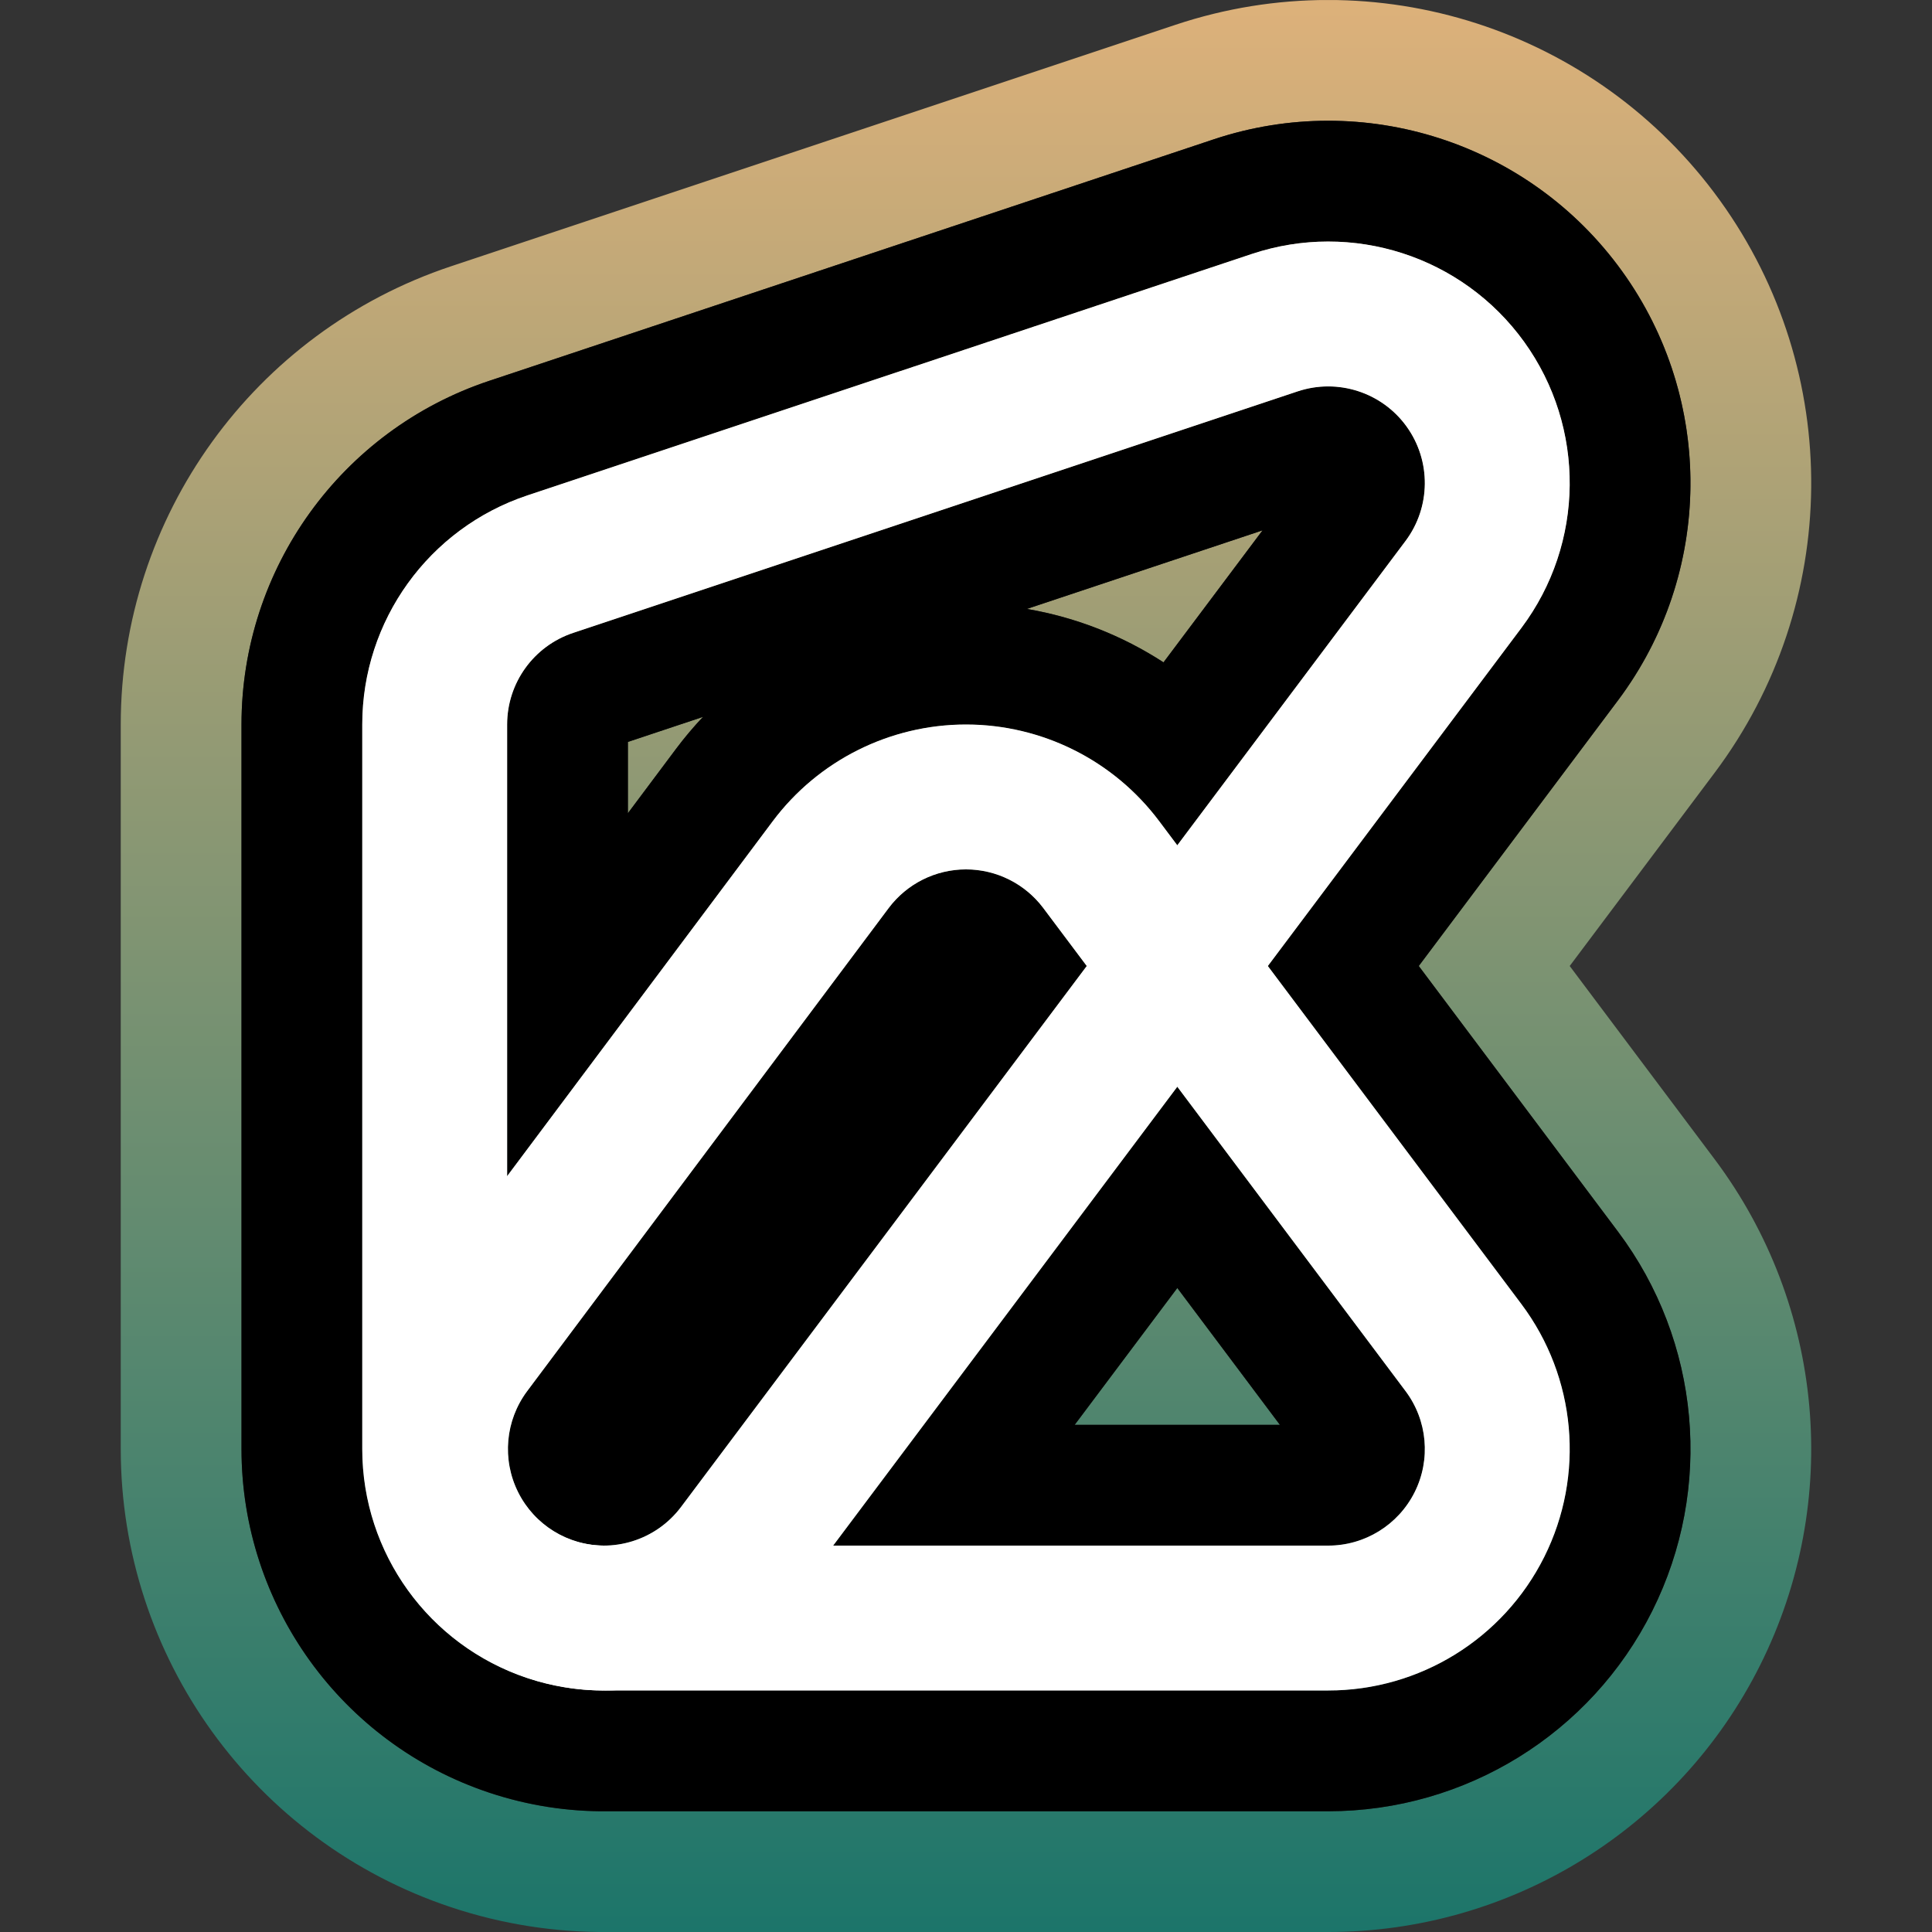 <svg width="48" height="48" viewBox="0 0 48 48" fill="none" xmlns="http://www.w3.org/2000/svg">
<rect x="0" y="0" width="48" height="48" fill="#333333" stroke="none"/>
<g clip-path="url(#clip0_3998_5)">
<path fill-rule="evenodd" clip-rule="evenodd" d="M15.018 41.4C14.423 41.4 13.842 41.301 13.294 41.117C13.287 41.114 13.279 41.112 13.271 41.109C11.954 40.658 10.836 39.705 10.191 38.417L12.321 37.351C12.671 38.043 13.281 38.588 14.047 38.844L14.051 38.846C14.368 38.952 14.691 39.001 15.009 39M12 32.159V36C12 36.48 12.114 36.938 12.319 37.346L12.321 37.351L10.191 38.417L10.191 38.416C9.809 37.652 9.62 36.824 9.62 36C9.62 34.856 9.984 33.717 10.697 32.765M30.857 18.857L34.919 13.44C35.549 12.601 35.56 11.449 34.946 10.597C34.333 9.746 33.236 9.392 32.24 9.724L24.564 12.282L16.518 14.965L14.651 15.587L14.241 15.724C13.261 16.05 12.6 16.967 12.6 18V18.431V18.433V20.204V20.205V29.22L19.196 20.405C19.266 20.312 19.338 20.221 19.413 20.132C20.548 18.786 22.224 18.001 23.996 18C24.678 18 25.346 18.116 25.975 18.335C26.335 18.46 26.682 18.62 27.012 18.811C27.042 18.829 27.072 18.846 27.102 18.864C27.159 18.899 27.215 18.935 27.272 18.971C27.854 19.35 28.372 19.831 28.799 20.4L29.25 21L30.857 18.857ZM13.399 41.782C13.3 41.755 13.201 41.725 13.102 41.692C11.571 41.181 10.351 40.094 9.652 38.721C9.648 38.712 9.643 38.703 9.639 38.694C9.227 37.876 9 36.958 9 36V18C9 15.418 10.652 13.125 13.102 12.308L31.102 6.309C33.281 5.582 35.651 6.169 37.238 7.753C37.464 7.979 37.675 8.226 37.867 8.492C39.21 10.355 39.356 12.793 38.317 14.78C38.169 15.063 37.996 15.338 37.799 15.6L31.499 24L37.799 32.4C39.163 34.218 39.382 36.651 38.366 38.683C37.349 40.716 35.272 42 32.999 42M35.249 24L40.199 17.4C42.266 14.645 42.556 10.993 41.054 7.984C40.839 7.554 40.588 7.137 40.3 6.738C37.999 3.544 33.888 2.218 30.154 3.462L12.154 9.462C8.479 10.687 6 14.127 6 18V36C6 36.005 6 36.011 6 36.017C6.007 39.561 8.087 42.738 11.26 44.186C11.549 44.318 11.847 44.436 12.154 44.538C12.272 44.577 12.39 44.614 12.509 44.648C13.364 44.895 14.236 45.009 15.098 45H32.999C36.408 45 39.525 43.074 41.049 40.025C42.574 36.976 42.245 33.327 40.199 30.6L35.249 24ZM38.999 24L42.599 19.2C45.749 15.001 45.803 9.242 42.734 4.984C39.665 0.726 34.184 -1.043 29.205 0.616L11.205 6.616C6.305 8.25 3 12.835 3 18V36C3 41.165 6.305 45.751 11.205 47.384C12.489 47.812 13.809 48.012 15.114 48H32.999C37.545 48 41.7 45.432 43.732 41.367C45.765 37.301 45.326 32.436 42.599 28.8L38.999 24ZM20.7 38.4H32.999C33.908 38.4 34.739 37.886 35.146 37.073C35.553 36.26 35.465 35.287 34.919 34.56L34.199 33.6M34.199 33.6L34.919 34.56ZM34.199 33.6L31.649 30.2L31.647 30.197L29.25 27L24.3 33.6L24.298 33.602L20.7 38.4M26.7 35.4H31.799L29.25 32L26.7 35.4ZM28.907 16.456L31.367 13.177L25.513 15.128C26.225 15.25 26.917 15.456 27.573 15.74C27.945 15.901 28.306 16.087 28.652 16.296C28.738 16.348 28.823 16.401 28.907 16.456ZM16.928 18.433C17.099 18.216 17.278 18.009 17.466 17.811L15.6 18.433V20.204L16.794 18.608C16.838 18.549 16.883 18.491 16.928 18.433ZM15.024 38.4H15.02C14.751 38.4 14.489 38.355 14.243 38.271C13.657 38.07 13.16 37.646 12.874 37.074C12.704 36.734 12.62 36.366 12.62 36C12.62 35.491 12.782 34.985 13.098 34.562L22.078 22.562C22.531 21.957 23.242 21.601 23.998 21.6C24.317 21.6 24.627 21.663 24.914 21.781C25.308 21.944 25.657 22.21 25.919 22.56L27 24L16.92 37.44C16.463 38.049 15.756 38.392 15.024 38.4Z" fill="url(#paint0_linear_3998_5)"/>
<path fill-rule="evenodd" clip-rule="evenodd" d="M24.914 21.781C24.627 21.663 24.317 21.6 23.998 21.6C23.242 21.601 22.531 21.957 22.078 22.562L13.098 34.562C12.782 34.985 12.62 35.491 12.62 36C12.62 36.366 12.704 36.734 12.874 37.074C13.16 37.647 13.657 38.07 14.243 38.271C14.489 38.355 14.751 38.4 15.02 38.4H15.024C15.756 38.392 16.463 38.049 16.92 37.44L27 24L25.919 22.56C25.657 22.21 25.308 21.944 24.914 21.781ZM20.7 38.4H32.999C33.908 38.4 34.739 37.886 35.146 37.073C35.553 36.26 35.465 35.287 34.919 34.56L29.25 27L20.7 38.4ZM26.7 35.4H31.799L29.25 32L26.7 35.4ZM37.799 32.4C39.163 34.218 39.382 36.651 38.366 38.683C37.349 40.716 35.272 42 32.999 42H15.065C15.05 42 15.035 42 15.02 42C14.38 42.002 13.733 41.902 13.102 41.692C11.562 41.178 10.336 40.081 9.639 38.694C9.227 37.876 9 36.958 9 36V18C9 15.418 10.652 13.125 13.102 12.308L31.102 6.309C33.592 5.479 36.332 6.363 37.867 8.492C39.401 10.621 39.374 13.501 37.799 15.6L31.499 24L37.799 32.4ZM35.249 24L40.199 30.6C42.245 33.327 42.574 36.976 41.049 40.025C39.525 43.074 36.408 45 32.999 45H15.098C14.117 45.011 13.122 44.861 12.154 44.538C8.479 43.313 6 39.874 6 36V18C6 14.127 8.479 10.687 12.154 9.462L30.154 3.462C33.888 2.218 37.999 3.545 40.3 6.738C42.602 9.932 42.561 14.251 40.199 17.4L35.249 24ZM34.919 13.441C35.549 12.601 35.56 11.449 34.946 10.597C34.333 9.746 33.236 9.392 32.24 9.724L14.241 15.724C13.261 16.05 12.6 16.967 12.6 18V29.22L19.196 20.405C20.328 18.893 22.107 18.001 23.996 18C25.105 18 26.177 18.306 27.102 18.864C27.753 19.258 28.331 19.776 28.799 20.4L29.25 21L34.919 13.441ZM28.907 16.456L31.367 13.177L25.513 15.129C26.728 15.336 27.883 15.79 28.907 16.456ZM15.6 20.204L16.794 18.608C17.004 18.328 17.228 18.062 17.466 17.811L15.6 18.433V20.204Z" fill="black"/>
<path fill-rule="evenodd" clip-rule="evenodd" d="M28.799 20.4C27.666 18.889 25.886 17.999 23.996 18C22.107 18.002 20.328 18.893 19.196 20.406L10.216 32.405C8.855 34.224 8.638 36.655 9.655 38.686C10.672 40.717 12.749 42 15.02 42H32.999C35.272 42 37.349 40.716 38.366 38.683C39.382 36.651 39.163 34.218 37.799 32.4L28.799 20.4ZM25.92 22.56C25.466 21.956 24.754 21.6 23.998 21.6C23.242 21.601 22.531 21.957 22.078 22.562L13.098 34.562C12.554 35.29 12.467 36.262 12.874 37.075C13.281 37.887 14.111 38.4 15.02 38.4H32.999C33.908 38.4 34.739 37.886 35.146 37.073C35.553 36.26 35.465 35.287 34.919 34.56L25.92 22.56Z" fill="white"/>
<path fill-rule="evenodd" clip-rule="evenodd" d="M37.799 15.601C39.374 13.501 39.401 10.621 37.867 8.492C36.332 6.363 33.592 5.479 31.102 6.309L13.102 12.308C10.652 13.125 9 15.418 9 18V36C9 38.583 10.652 40.875 13.102 41.692C15.553 42.509 18.25 41.666 19.8 39.6L37.799 15.601ZM34.919 13.441C35.549 12.601 35.56 11.449 34.946 10.597C34.333 9.746 33.236 9.392 32.24 9.724L14.241 15.724C13.261 16.05 12.6 16.967 12.6 18V36C12.6 37.033 13.261 37.95 14.241 38.277C15.221 38.603 16.3 38.266 16.92 37.44L34.919 13.441Z" fill="white"/>
</g>
<defs>
<linearGradient id="paint0_linear_3998_5" x1="24" y1="48" x2="24" y2="-0" gradientUnits="userSpaceOnUse">
<stop stop-color="#1C756A"/>
<stop offset="1" stop-color="#DDB17A"/>
</linearGradient>
<clipPath id="clip0_3998_5">
<rect width="43.317" height="47.999" fill="white" transform="translate(2 0.001)"/>
</clipPath>
</defs>
</svg>
